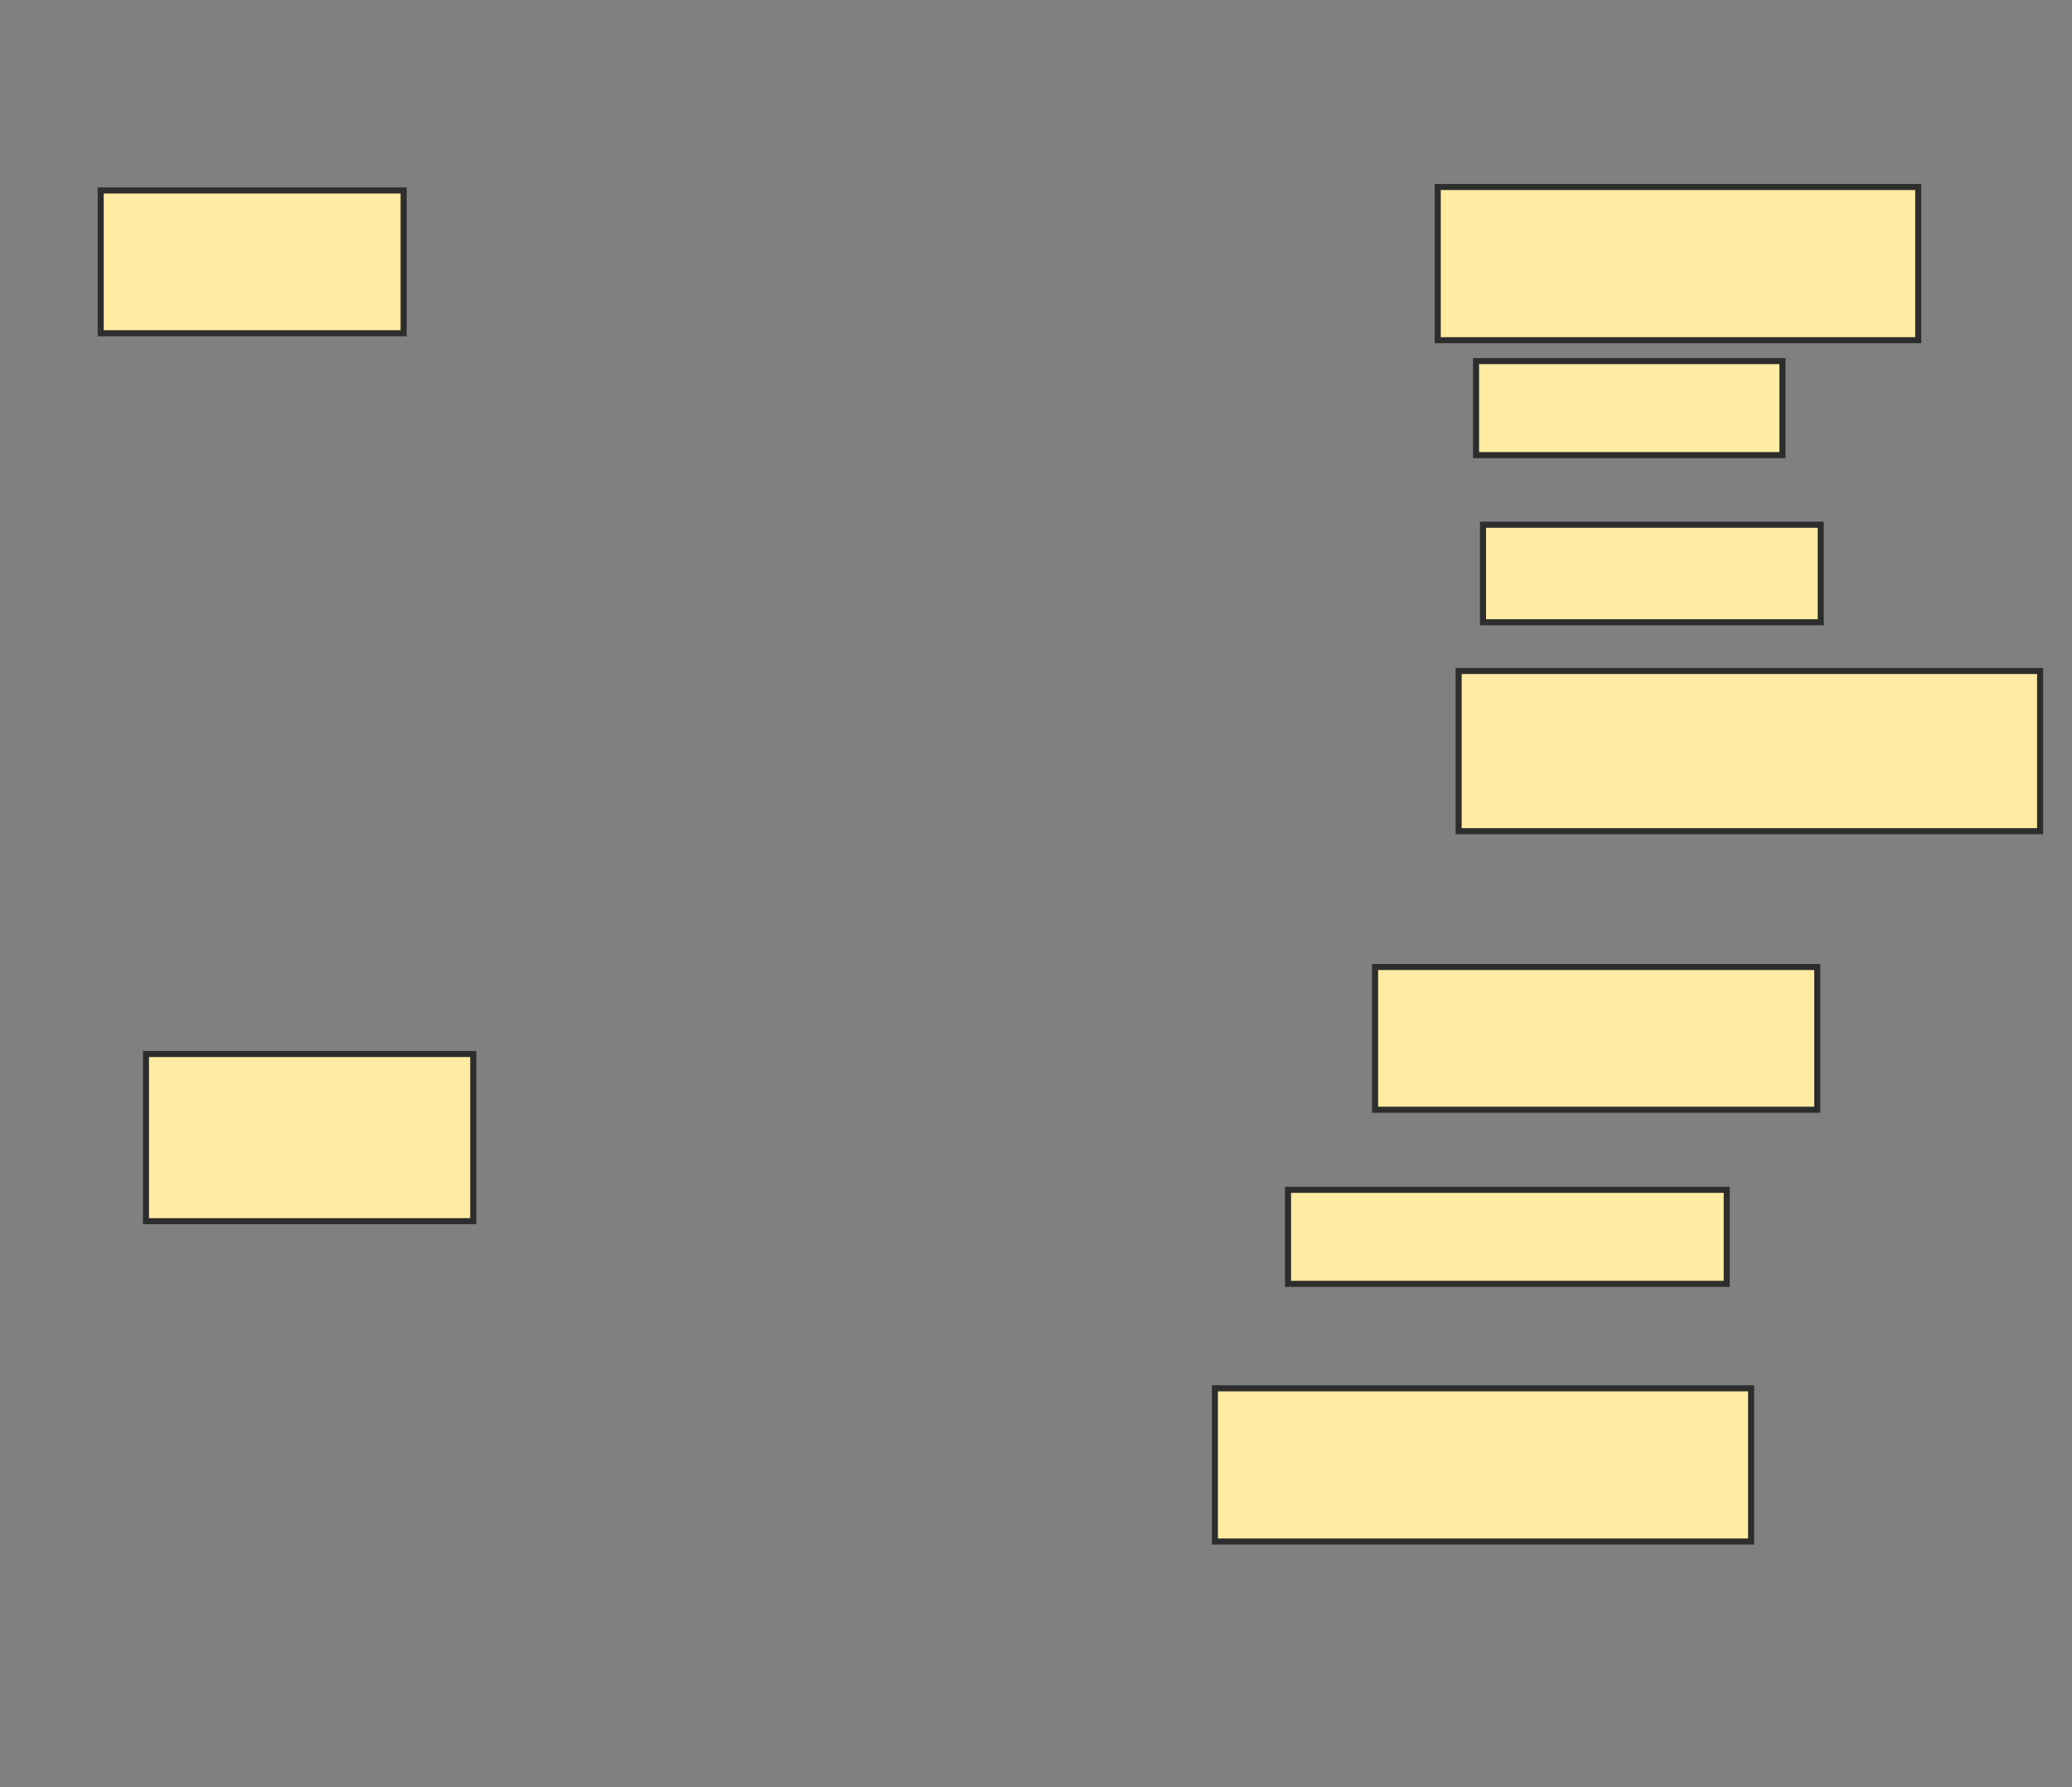 <svg xmlns="http://www.w3.org/2000/svg" width="342" height="295">
 <rect width="100%" height="100%" fill="#808080" stroke="none"/>
 <!-- Created with Image Occlusion Enhanced -->
 <g>
  <title>Labels</title>
 </g>
 <g>
  <title>Masks</title>
  <rect id="ad4831e6bd334e65987e08bc1121f51d-ao-1" height="23.563" width="50" y="31.437" x="16.621" stroke="#2D2D2D" fill="#FFEBA2"/>
  
  <rect id="ad4831e6bd334e65987e08bc1121f51d-ao-3" height="27.586" width="54.023" y="173.966" x="24.092" stroke="#2D2D2D" fill="#FFEBA2"/>
  <rect id="ad4831e6bd334e65987e08bc1121f51d-ao-4" height="25.287" width="88.506" y="229.138" x="200.529" stroke="#2D2D2D" fill="#FFEBA2"/>
  <rect id="ad4831e6bd334e65987e08bc1121f51d-ao-5" height="15.517" width="72.414" y="196.379" x="212.598" stroke="#2D2D2D" fill="#FFEBA2"/>
  <rect id="ad4831e6bd334e65987e08bc1121f51d-ao-6" height="23.563" width="72.989" y="159.598" x="226.965" stroke="#2D2D2D" fill="#FFEBA2"/>
  <rect id="ad4831e6bd334e65987e08bc1121f51d-ao-7" height="26.437" width="95.977" y="110.747" x="240.759" stroke="#2D2D2D" fill="#FFEBA2"/>
  <rect id="ad4831e6bd334e65987e08bc1121f51d-ao-8" height="16.092" width="55.747" y="86.609" x="244.782" stroke="#2D2D2D" fill="#FFEBA2"/>
  <rect id="ad4831e6bd334e65987e08bc1121f51d-ao-9" height="15.517" width="50.575" y="59.598" x="243.632" stroke="#2D2D2D" fill="#FFEBA2"/>
  <rect id="ad4831e6bd334e65987e08bc1121f51d-ao-10" height="25.287" width="79.31" y="30.862" x="237.31" stroke="#2D2D2D" fill="#FFEBA2"/>
 </g>
</svg>